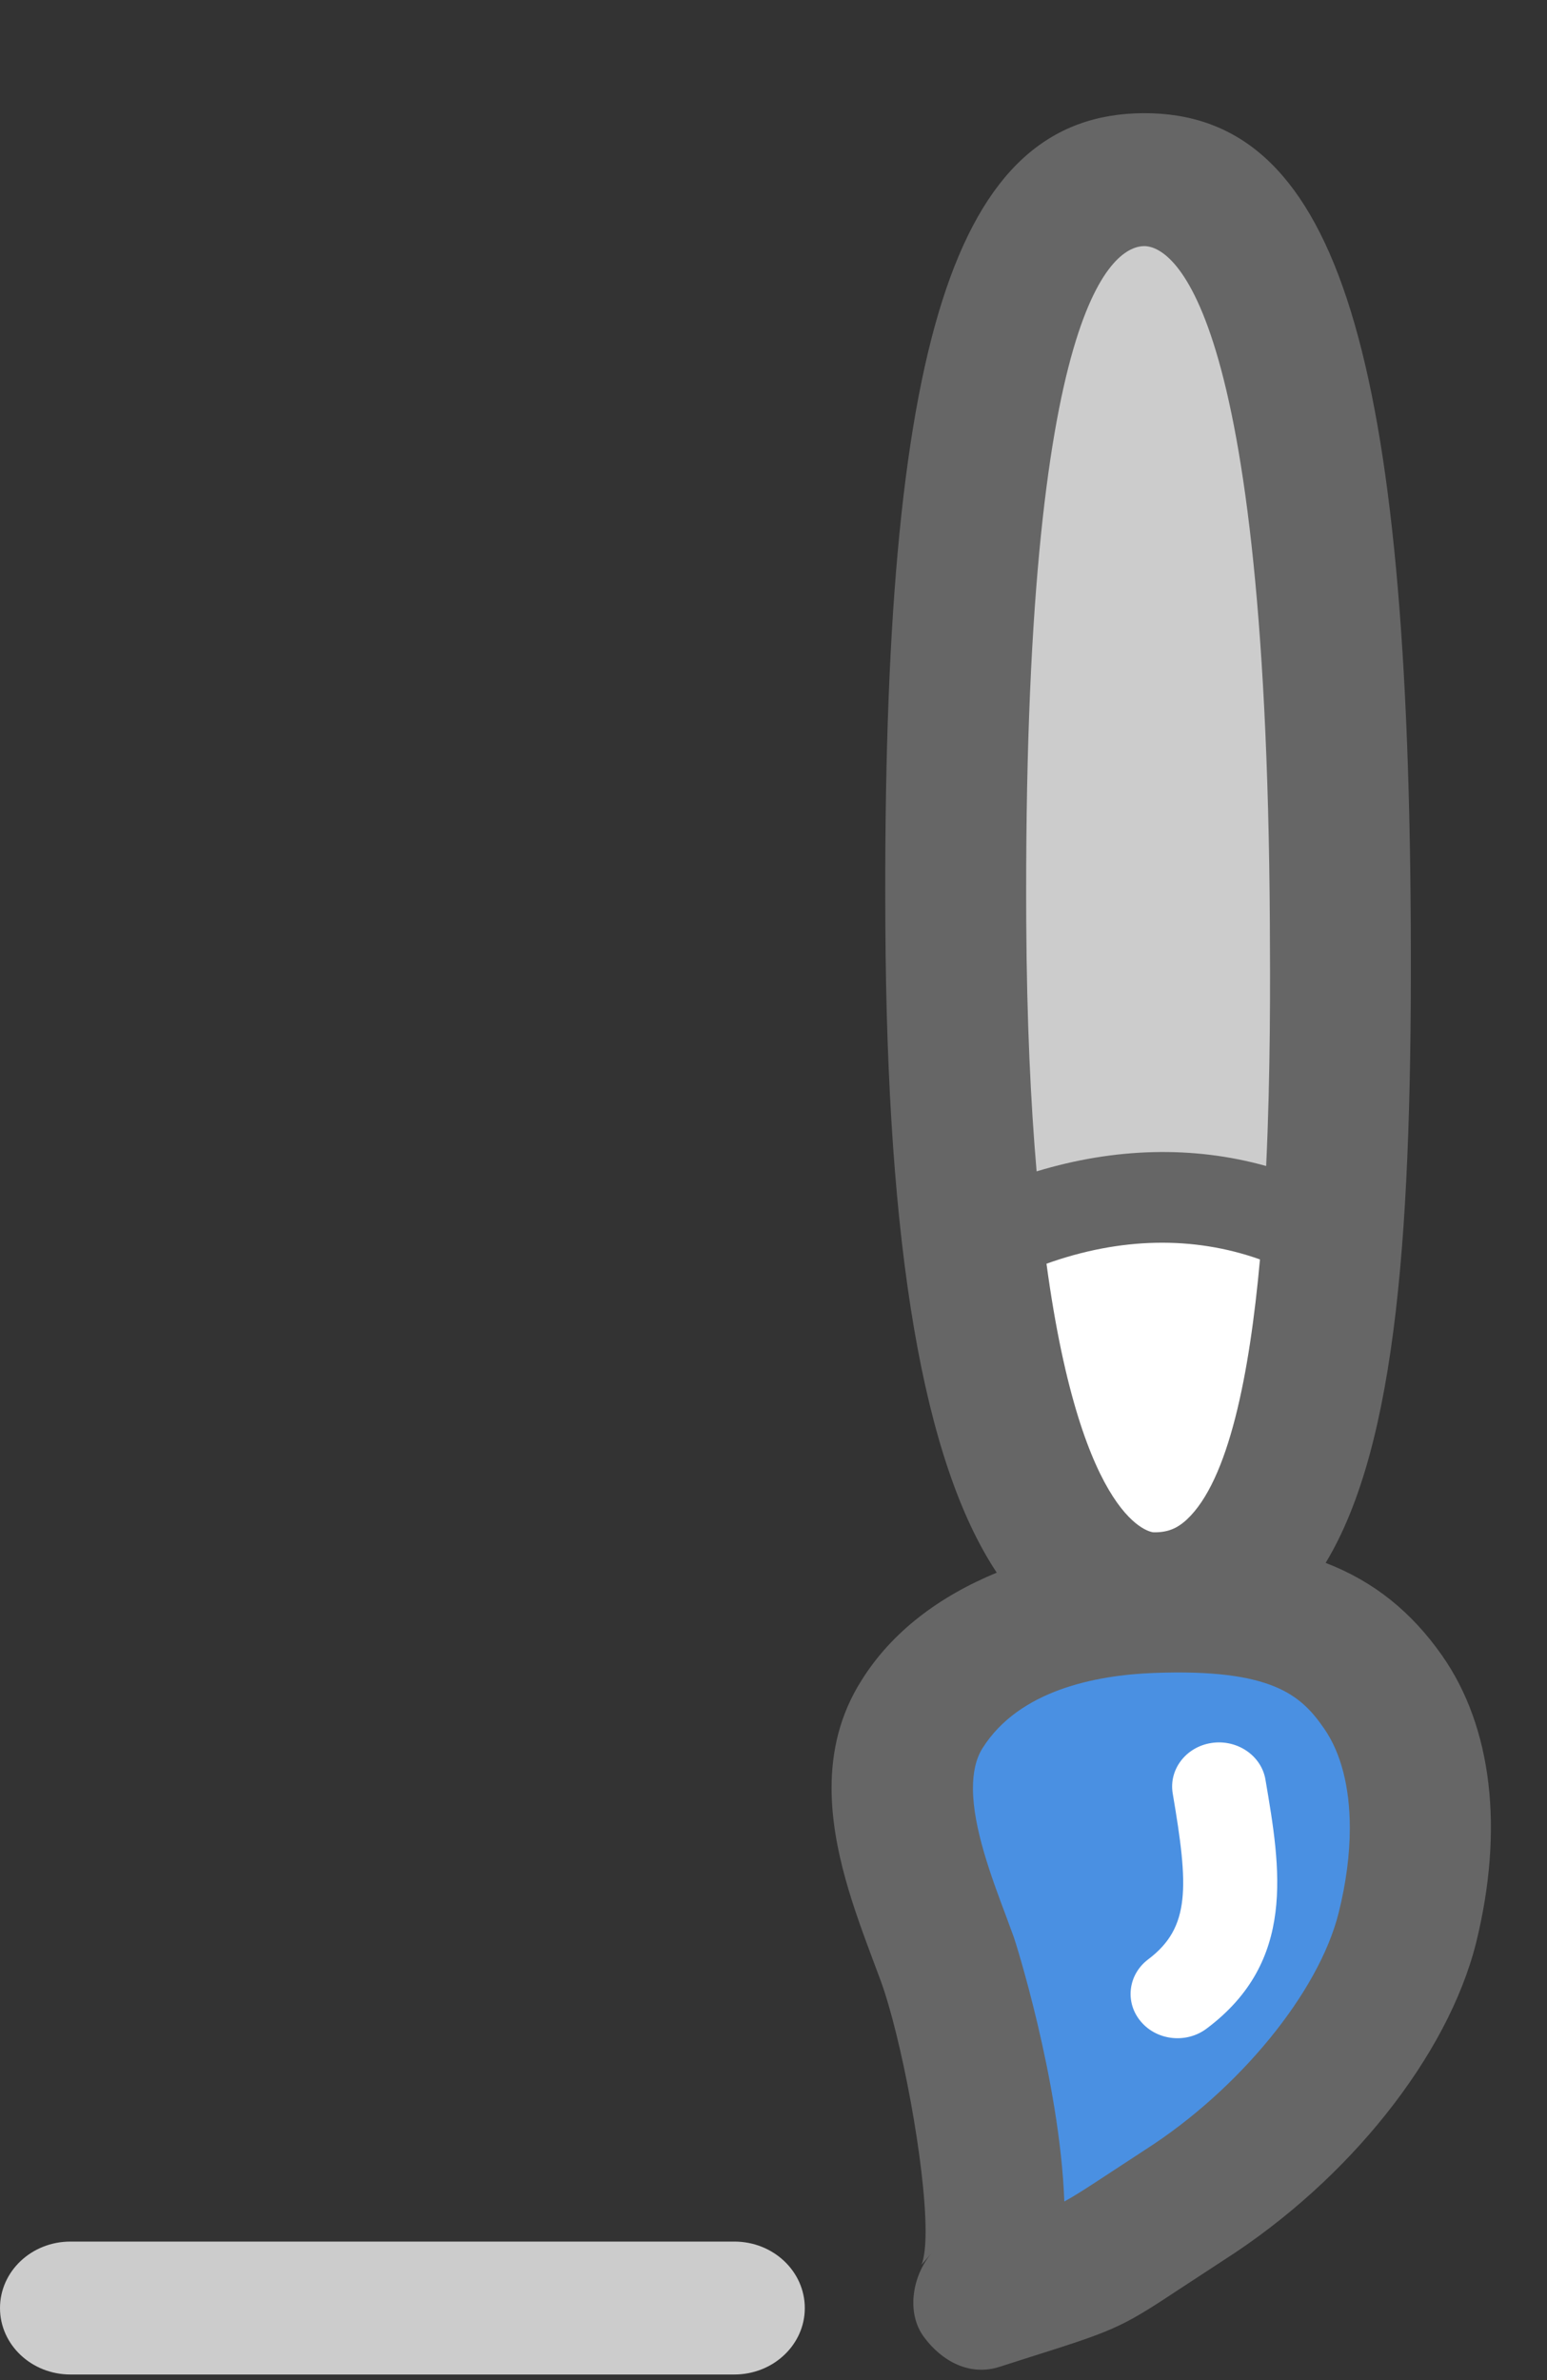 <?xml version="1.0" encoding="UTF-8"?>
<svg width="13px" height="20px" viewBox="0 0 13 20" version="1.1" xmlns="http://www.w3.org/2000/svg" xmlns:xlink="http://www.w3.org/1999/xlink">
    <rect x="0" y="0" width="13" height="20" fill="#333333" stroke="none"/>
    <!-- Generator: Sketch 45.2 (43514) - http://www.bohemiancoding.com/sketch -->
    <title>edit</title>
    <desc>Created with Sketch.</desc>
    <defs></defs>
    <g id="Page-1" stroke="none" stroke-width="1" fill="none" fill-rule="evenodd">
        <g id="人员详情页_个人信息_左对齐" transform="translate(-1825, -131)">
            <g id="编辑" transform="translate(1825, 131)">
                <g id="edit" transform="translate(0, 0.951)">
                    <path d="M12.118,12.96 C11.861,12.594 11.547,12.339 11.14,12.182 C11.743,11.183 11.869,9.347 11.855,6.795 C11.828,1.898 11.198,-0.007 9.608,3.08336956e-05 C8.021,0.009 7.412,1.921 7.44,6.817 C7.454,9.546 7.758,11.332 8.376,12.264 C7.892,12.464 7.495,12.761 7.241,13.167 C7.056,13.458 6.988,13.766 6.988,14.074 C6.988,14.592 7.182,15.107 7.338,15.525 L7.4,15.691 C7.572,16.159 7.778,17.243 7.778,17.798 C7.778,17.923 7.767,18.021 7.744,18.08 L7.83,17.98 C7.665,18.173 7.614,18.486 7.765,18.688 C7.916,18.892 8.149,19.017 8.398,18.938 L8.62,18.867 C9.349,18.636 9.409,18.617 9.883,18.303 L10.285,18.04 C11.336,17.368 12.165,16.324 12.403,15.379 C12.64,14.422 12.54,13.562 12.118,12.96" id="Fill-1" fill="#666666"></path>
                    <path d="M9.616,1.117 C9.786,1.117 10.64,1.386 10.671,6.801 C10.674,7.302 10.677,8.062 10.64,8.847 C10.025,8.675 9.368,8.693 8.711,8.892 C8.661,8.313 8.629,7.634 8.624,6.811 C8.595,1.533 9.375,1.118 9.616,1.117" id="Fill-3" fill="#CCCCCC"></path>
                    <path d="M10.588,9.632 C10.5,10.605 10.324,11.49 9.974,11.817 C9.89,11.895 9.809,11.927 9.693,11.925 C9.685,11.925 9.093,11.877 8.794,9.668 C9.414,9.446 10.028,9.433 10.588,9.632" id="Fill-5" fill="#FFFFFF"></path>
                    <path d="M11.249,15.123 C11.083,15.789 10.413,16.609 9.621,17.115 L9.201,17.39 C9.09,17.462 9.016,17.509 8.944,17.548 C8.906,16.532 8.527,15.344 8.519,15.326 L8.455,15.152 C8.331,14.823 8.176,14.407 8.176,14.076 C8.176,13.946 8.199,13.831 8.257,13.738 C8.566,13.25 9.209,13.126 9.693,13.107 L9.695,13.107 C10.693,13.069 10.935,13.296 11.127,13.574 C11.269,13.778 11.343,14.068 11.343,14.409 C11.343,14.63 11.312,14.872 11.249,15.123" id="Fill-7" fill="#4A90E2"></path>
                    <path d="M10.182,13.695 C9.966,13.727 9.82,13.919 9.855,14.121 C9.988,14.902 10.006,15.245 9.648,15.514 C9.479,15.642 9.451,15.876 9.587,16.036 C9.722,16.197 9.971,16.223 10.14,16.095 C10.895,15.53 10.762,14.753 10.634,14.003 C10.6,13.801 10.396,13.663 10.182,13.695 L10.182,13.695 Z" id="Fill-9" fill="#FFFFFF"></path>
                    <path d="M6.171,17.885 C6.498,17.885 6.763,18.135 6.763,18.444 C6.763,18.752 6.498,19.002 6.171,19.002 L0.592,19.002 C0.265,19.002 3.27034923e-06,18.752 3.27034923e-06,18.444 C3.27034923e-06,18.135 0.265,17.885 0.592,17.885 L6.171,17.885 Z" id="Path" fill="#CCCCCC"></path>
                </g>
            </g>
        </g>
    </g>
</svg>
